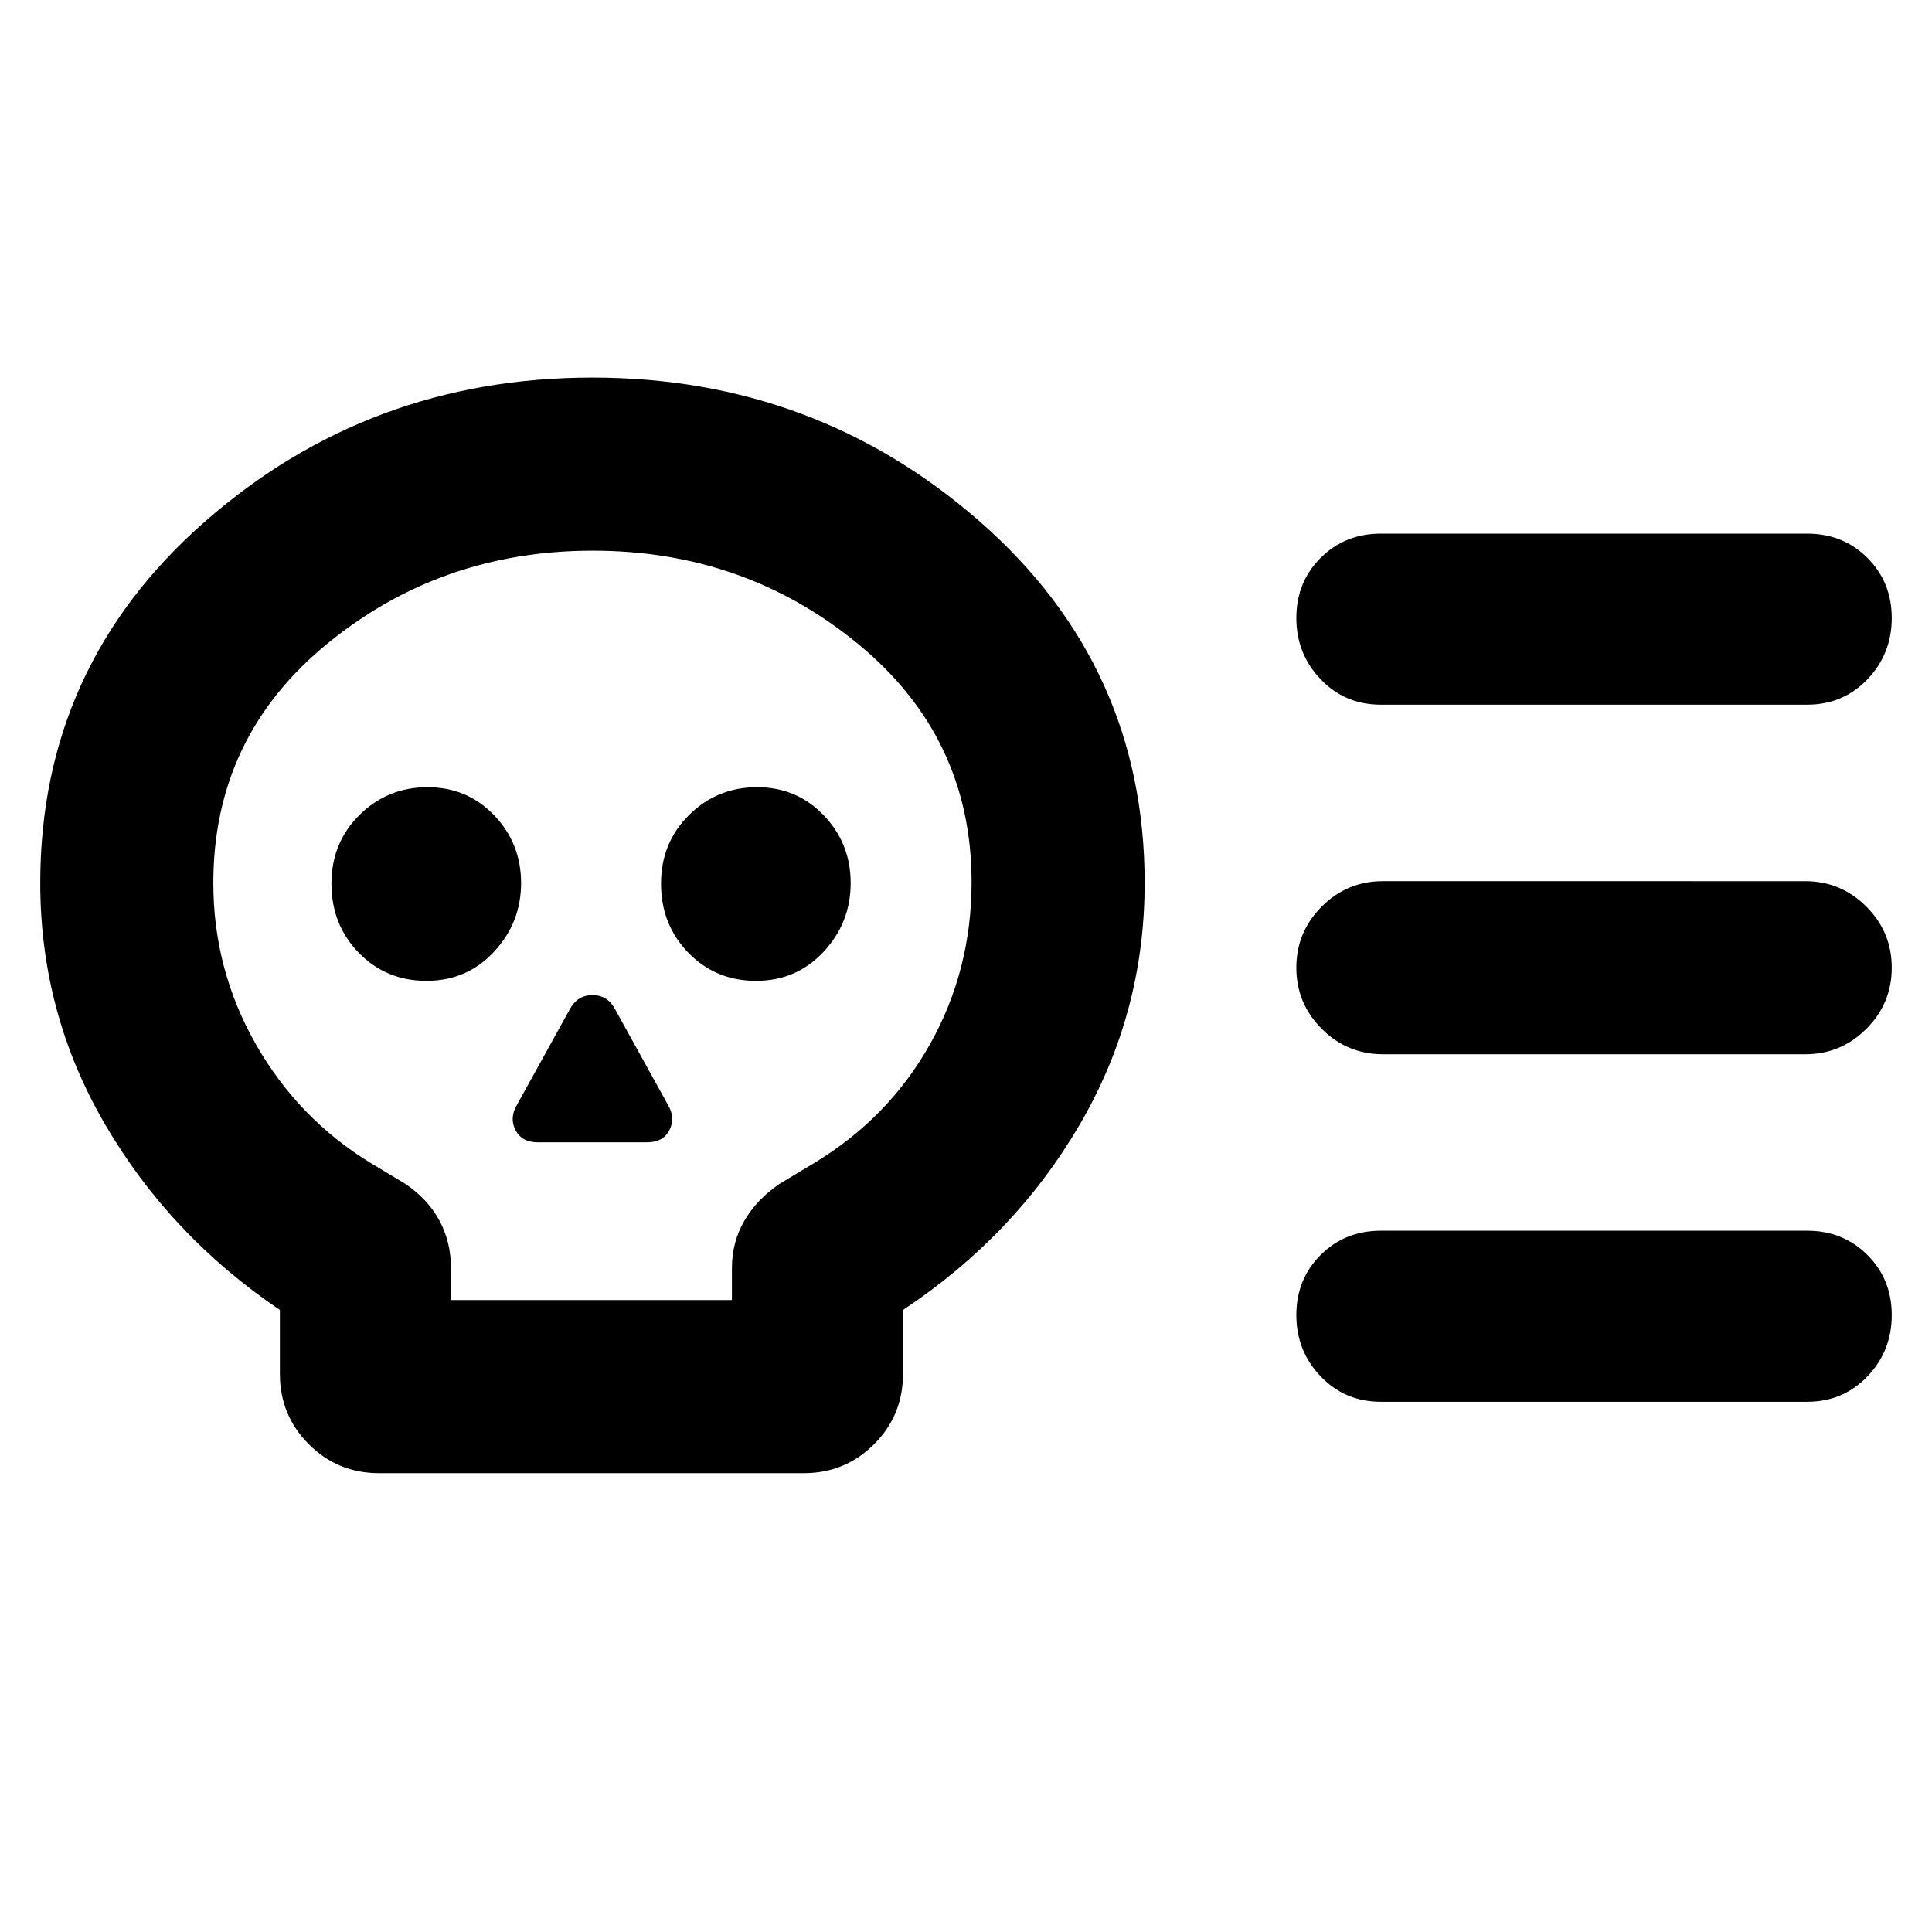 <svg xmlns="http://www.w3.org/2000/svg" height="24" viewBox="0 -960 960 960" width="24"><path d="M188.26-228q-20.49 0-34.84-14.4-14.34-14.39-14.34-34.76v-31.92q-54.54-36.84-86.81-92.11Q20-456.46 20-521.23q0-107.79 81.68-179.47 81.67-71.68 192.65-71.68t192.71 71.68q81.73 71.68 81.73 179.47 0 64.77-32.27 120.04-32.27 55.27-87.81 92.11v31.81q0 20.58-14.39 34.92Q419.9-228 399.54-228H188.26Zm35.82-86h139.61v-15.85q0-13.01 6.23-23.66 6.23-10.64 17.47-18.26l17.15-10.31q37-22.38 57.61-59.12 20.62-36.74 20.62-80.51 0-71.91-56.36-118.29-56.36-46.38-131.88-46.38-75.53 0-132.03 46.32Q106-593.73 106-521.23q0 43 21.12 80.08 21.11 37.07 57.11 59.07l17.15 10.31q11.23 7.62 16.97 18.26 5.73 10.65 5.73 23.66V-314Zm-12.15-158.62q20.07 0 33.53-14.44 13.46-14.45 13.46-34.16 0-19.7-13.37-33.66-13.38-13.97-33.16-13.97-19.77 0-33.74 13.79-13.96 13.78-13.96 34.15 0 20.37 13.58 34.33 13.58 13.96 33.66 13.96Zm55.3 80.23h54.31q8 0 11.11-6.12 3.12-6.13-.88-12.72l-26.15-47.31q-3.75-7-11.24-7-7.48 0-11.23 7L257-411.23q-4 6.59-.88 12.72 3.11 6.12 11.11 6.12Zm108.46-80.23q20.08 0 33.54-14.44 13.46-14.45 13.46-34.16 0-19.7-13.38-33.66-13.37-13.97-33.15-13.97t-33.74 13.79q-13.96 13.78-13.96 34.15 0 20.37 13.58 34.33 13.58 13.96 33.65 13.96ZM897-436.15H687.15q-17.75 0-30.37-12.63-12.63-12.63-12.63-30.39 0-17.75 12.63-30.37 12.62-12.61 30.37-12.61H897q17.75 0 30.37 12.63Q940-496.9 940-479.14q0 17.75-12.63 30.37-12.62 12.62-30.37 12.62Zm1 172.69H686.15q-17.85 0-29.92-12.63-12.08-12.63-12.08-30.46 0-17.82 12.08-29.87 12.07-12.04 29.92-12.04H898q17.85 0 29.92 12.06Q940-324.34 940-306.52q0 17.83-12.08 30.44-12.07 12.62-29.92 12.62Zm0-346.39H686.15q-17.85 0-29.92-12.62-12.08-12.63-12.08-30.46 0-17.82 12.08-29.87 12.07-12.04 29.92-12.04H898q17.85 0 29.92 12.05Q940-670.73 940-652.9q0 17.82-12.08 30.44-12.07 12.61-29.92 12.61ZM294.38-500.38Z"/></svg>